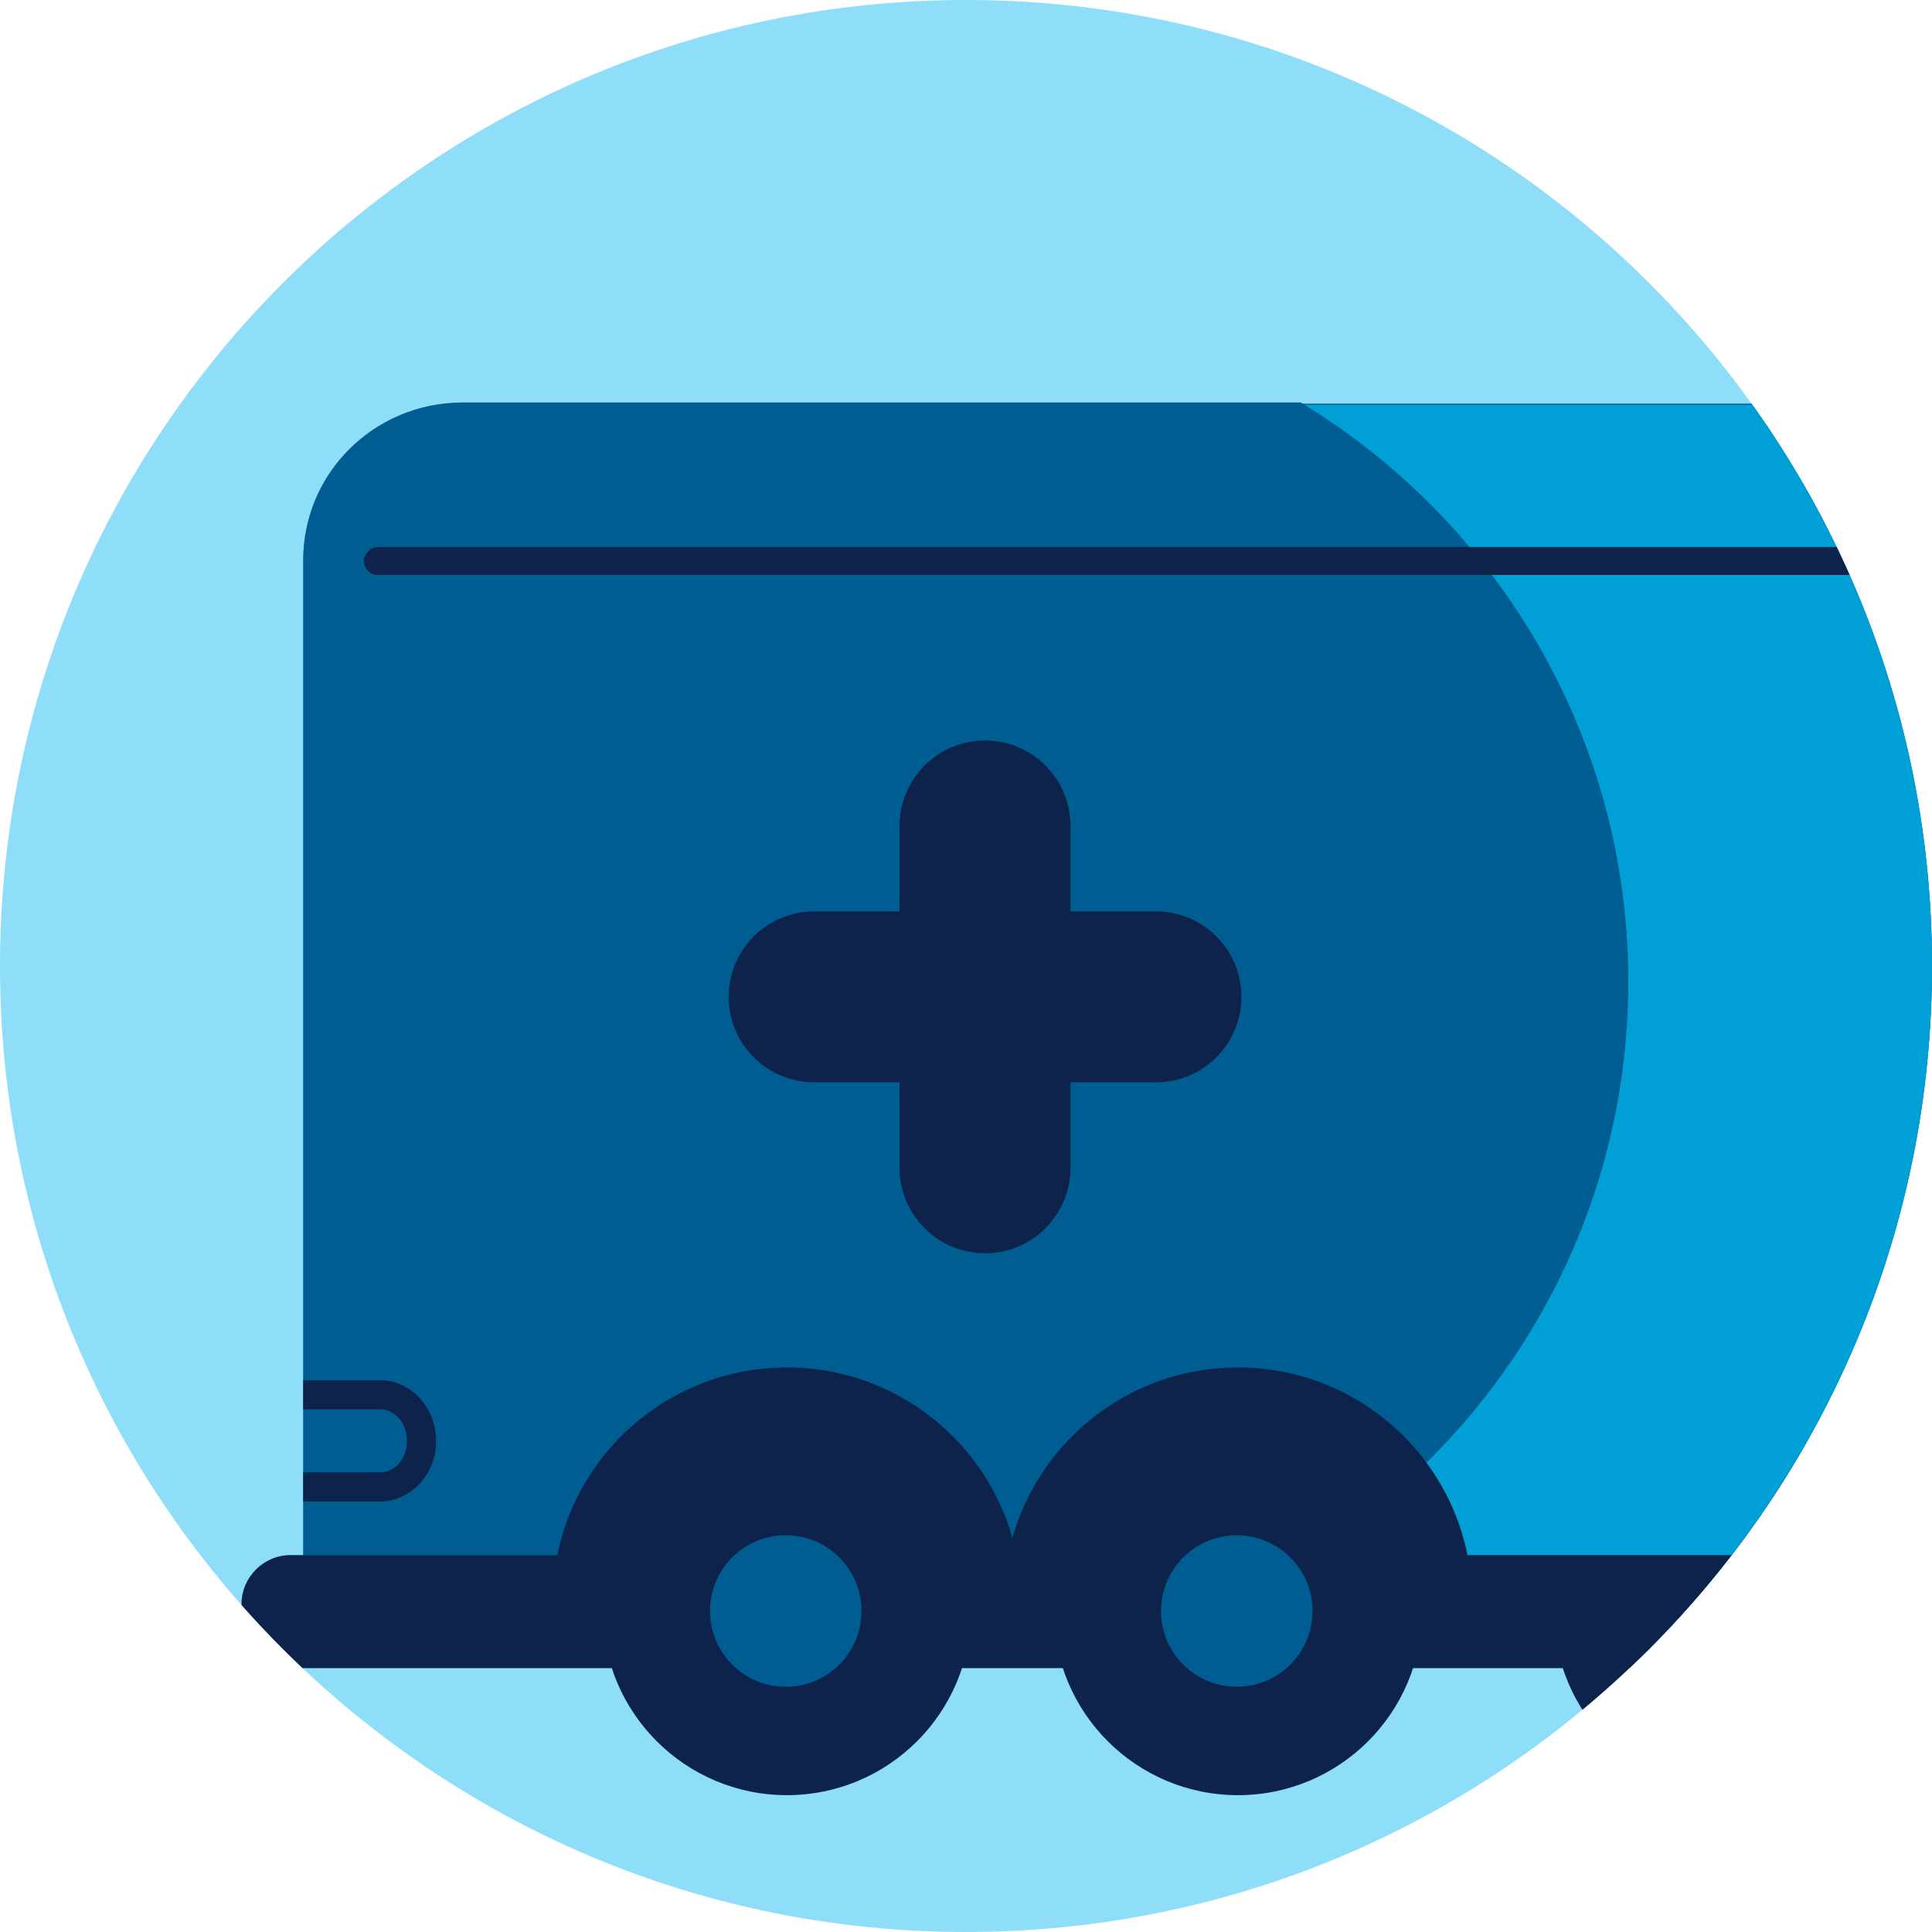 <svg width="120" height="120" viewBox="0 0 120 120" fill="none" xmlns="http://www.w3.org/2000/svg">
<g clip-path="url(#clip0)">
<path d="M0 60C0 26.863 26.863 0 60 0C93.137 0 120 26.863 120 60C120 93.137 93.137 120 60 120C26.863 120 0 93.137 0 60Z" fill="#8EDDF9"/>
<path d="M107.942 111.5C114.258 111.5 119.379 106.379 119.379 100.063C119.379 93.746 114.258 88.626 107.942 88.626C101.625 88.626 96.505 93.746 96.505 100.063C96.505 106.379 101.625 111.5 107.942 111.5Z" fill="#0D234B"/>
<path d="M182.064 102.669H56.404V25.072H172.364C177.721 25.072 182.064 29.415 182.064 34.772V102.669Z" fill="#005D92"/>
<path d="M143.916 102.669H18.835V34.844C18.835 29.488 23.178 25.145 28.535 25.145H143.844V102.669H143.916Z" fill="#00A0D6"/>
<path d="M18.835 34.772V96.589H81.303C93.174 89.205 101.137 76.031 101.137 60.975C101.137 45.702 92.957 32.383 80.796 25H28.607C23.178 25.072 18.835 29.416 18.835 34.772Z" fill="#005D92"/>
<path d="M63.426 102.669H34.327V99.484C34.327 91.449 40.842 84.935 48.877 84.935C56.911 84.935 63.426 91.449 63.426 99.484V102.669Z" fill="#0D234B"/>
<path d="M224.41 103.61H15V99.629C15 97.964 16.375 96.589 18.04 96.589H221.442C223.107 96.589 224.482 97.964 224.482 99.629V103.61H224.41Z" fill="#0D234B"/>
<path d="M48.876 111.5C55.192 111.5 60.313 106.379 60.313 100.063C60.313 93.746 55.192 88.626 48.876 88.626C42.559 88.626 37.439 93.746 37.439 100.063C37.439 106.379 42.559 111.5 48.876 111.5Z" fill="#0D234B"/>
<path d="M48.804 104.768C51.403 104.768 53.509 102.662 53.509 100.063C53.509 97.465 51.403 95.358 48.804 95.358C46.206 95.358 44.099 97.465 44.099 100.063C44.099 102.662 46.206 104.768 48.804 104.768Z" fill="#005D92"/>
<path d="M91.438 102.669H62.339V99.484C62.339 91.449 68.854 84.935 76.889 84.935C84.924 84.935 91.438 91.449 91.438 99.484V102.669Z" fill="#0D234B"/>
<path d="M76.891 111.501C83.207 111.501 88.328 106.38 88.328 100.064C88.328 93.747 83.207 88.627 76.891 88.627C70.575 88.627 65.454 93.747 65.454 100.064C65.454 106.38 70.575 111.501 76.891 111.501Z" fill="#0D234B"/>
<path d="M76.817 104.768C79.416 104.768 81.522 102.662 81.522 100.063C81.522 97.465 79.416 95.358 76.817 95.358C74.219 95.358 72.112 97.465 72.112 100.063C72.112 102.662 74.219 104.768 76.817 104.768Z" fill="#005D92"/>
<path d="M136.534 35.713H23.469C22.962 35.713 22.601 35.279 22.601 34.844C22.601 34.41 23.035 33.976 23.469 33.976H136.607C137.114 33.976 137.475 34.41 137.475 34.844C137.475 35.279 137.041 35.713 136.534 35.713Z" fill="#0D234B"/>
<path d="M23.612 93.258H18.835V91.449H23.612C24.553 91.449 25.277 90.58 25.277 89.495C25.277 88.409 24.553 87.54 23.612 87.54H18.835V85.731H23.612C25.494 85.731 27.087 87.395 27.087 89.495C27.087 91.594 25.494 93.258 23.612 93.258Z" fill="#0D234B"/>
<path fill-rule="evenodd" clip-rule="evenodd" d="M55.872 72.533C55.872 75.465 58.249 77.842 61.181 77.842C64.112 77.842 66.489 75.465 66.489 72.533V67.225H71.799C74.73 67.225 77.107 64.848 77.107 61.917C77.107 58.985 74.73 56.608 71.799 56.608H66.489V51.3C66.489 48.369 64.112 45.992 61.181 45.992C58.249 45.992 55.872 48.369 55.872 51.3V56.608H50.566C47.634 56.608 45.257 58.985 45.257 61.917C45.257 64.848 47.634 67.225 50.566 67.225H55.872V72.533Z" fill="#0D234B"/>
</g>
<defs>
<clipPath id="clip0">
<path d="M0 60C0 26.863 26.863 0 60 0C93.137 0 120 26.863 120 60C120 93.137 93.137 120 60 120C26.863 120 0 93.137 0 60Z" fill="white"/>
</clipPath>
</defs>
</svg>
